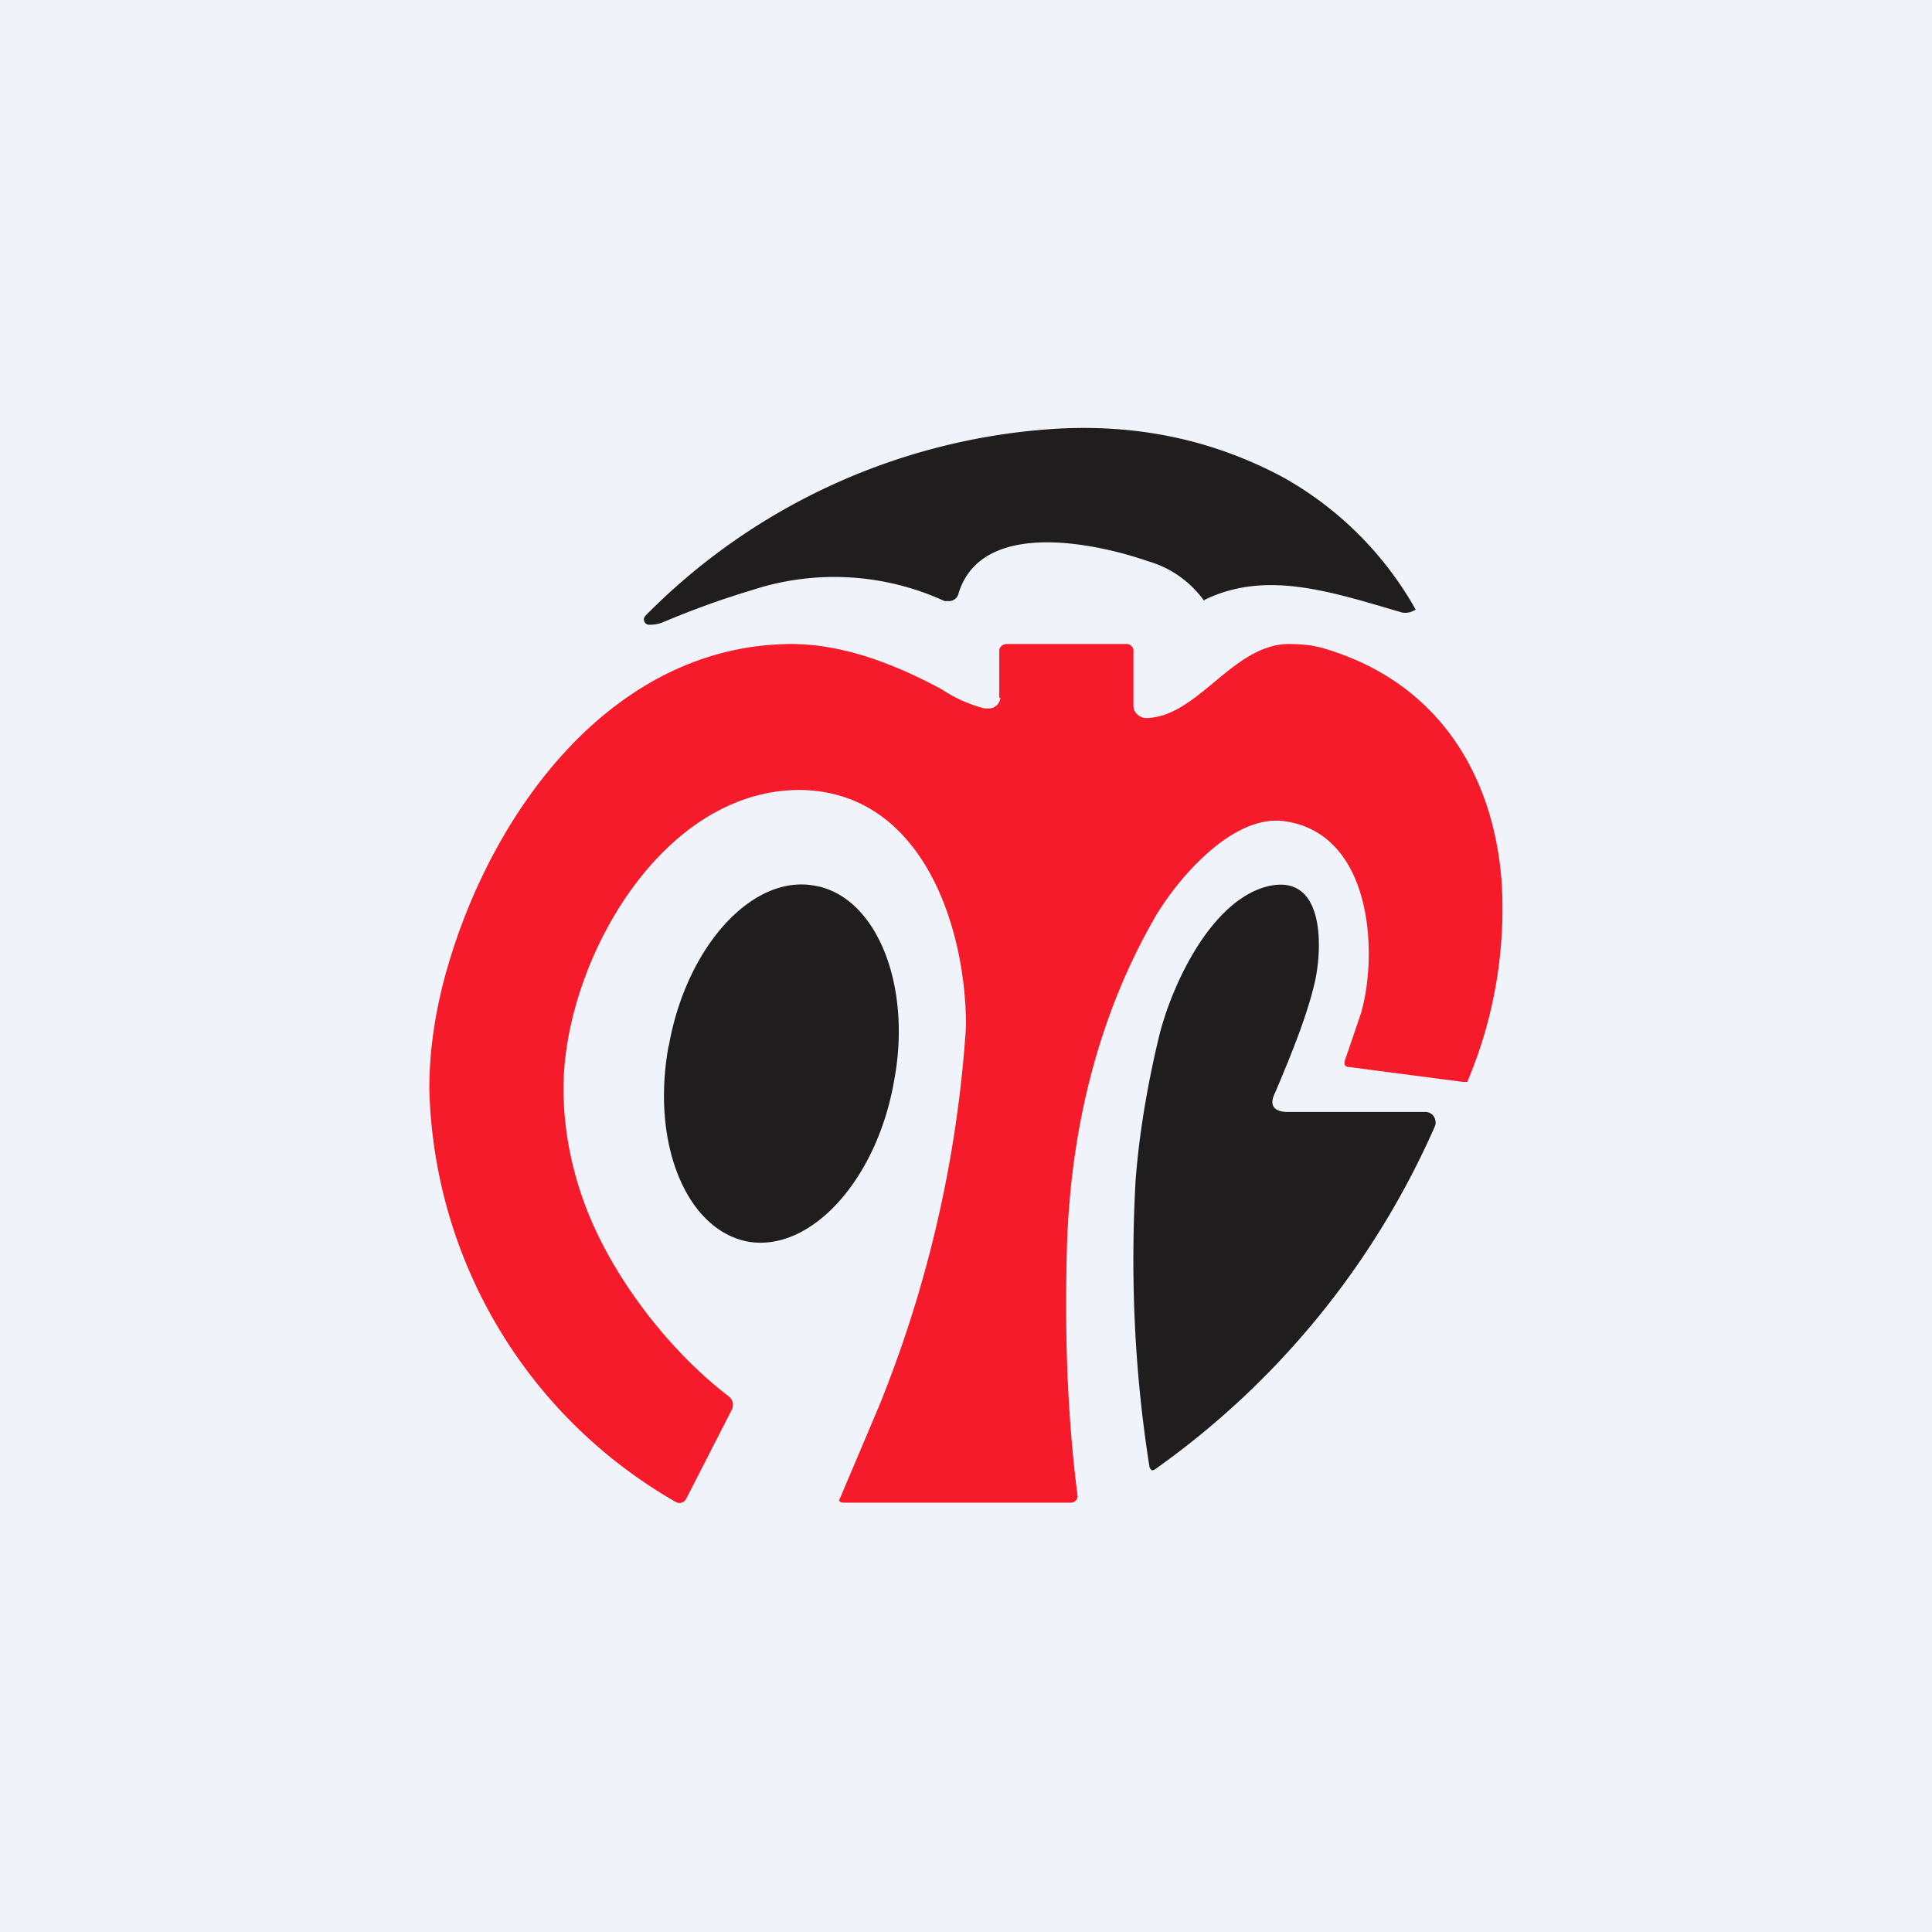 <!-- by TradingView --><svg width="18" height="18" viewBox="0 0 18 18" xmlns="http://www.w3.org/2000/svg"><path fill="#F0F3FA" d="M0 0h18v18H0z"/><path d="M11.22 5.6a.97.97 0 0 0-.52-.37c-.52-.18-1.56-.39-1.77.3a.09.09 0 0 1-.08.07H8.8A2.46 2.46 0 0 0 7 5.5c-.3.09-.57.19-.83.3a.32.32 0 0 1-.13.02.05.05 0 0 1-.04-.06l.01-.02A5.88 5.88 0 0 1 9.76 4c.8-.06 1.53.09 2.2.45a3.22 3.22 0 0 1 1.23 1.23l-.02.01a.16.16 0 0 1-.13.01c-.65-.19-1.25-.39-1.82-.11Z" fill="#201D1E"/><path d="M9.31 6.5v-.44c0-.03.03-.06.07-.06h1.12c.03 0 .06.03.06.06v.52c0 .06.06.11.12.11.48-.01.8-.68 1.32-.69.12 0 .23.01.33.04 1.03.3 1.58 1.13 1.66 2.17a4.12 4.12 0 0 1-.32 1.87h-.04l-1.07-.14c-.03 0-.04-.03-.03-.06l.15-.44c.16-.55.11-1.68-.72-1.79-.48-.06-.98.53-1.19.88-.54.93-.8 2-.83 3.11-.02.76 0 1.52.1 2.3 0 .03-.03.06-.06.06H7.86c-.04 0-.05-.02-.03-.05l.36-.85A11.35 11.35 0 0 0 9 9.56c0-.93-.41-2.19-1.55-2.2-1.3 0-2.2 1.62-2.2 2.78 0 .34.06.68.17 1 .23.68.77 1.41 1.37 1.87a.1.1 0 0 1 .03.12l-.43.84a.07.07 0 0 1-.1.02A4.56 4.56 0 0 1 4 10.14c0-.37.06-.75.17-1.13.43-1.48 1.55-3 3.2-3.01.5 0 .99.2 1.4.42.12.08.25.14.4.18h.05c.05 0 .1-.05.1-.1Z" fill="#F61B2A"/><path d="M6.23 9.74c-.17.92.17 1.73.75 1.83.58.09 1.19-.58 1.35-1.5.17-.9-.17-1.73-.75-1.82-.58-.1-1.19.58-1.35 1.5ZM12 10.36h1.28c.07 0 .11.07.09.13a7.72 7.72 0 0 1-2.61 3.2c-.03.02-.04 0-.05-.02-.14-.88-.18-1.77-.13-2.67.03-.4.1-.85.22-1.35.12-.48.48-1.25 1-1.39.55-.14.52.58.45.89-.07.3-.2.63-.37 1.03-.06.12-.01.18.12.18Z" fill="#201D1E"/></svg>
